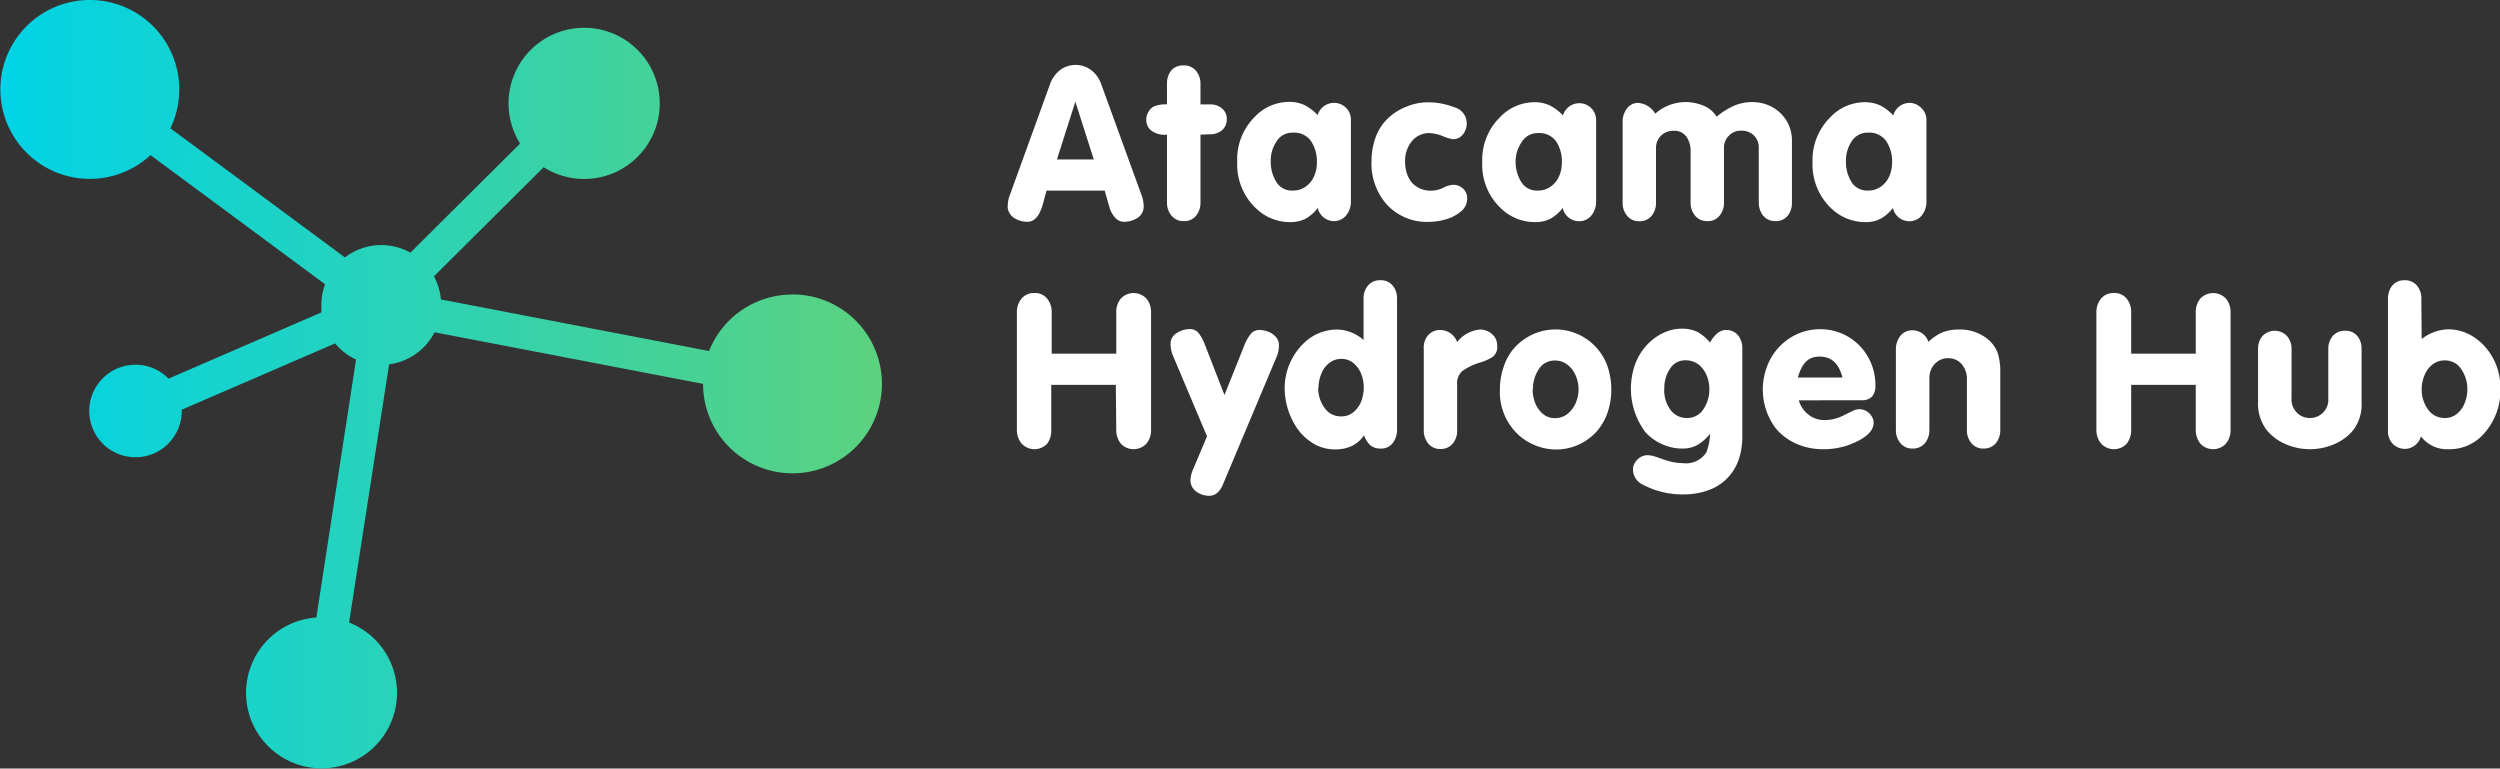 <svg xmlns="http://www.w3.org/2000/svg" xmlns:xlink="http://www.w3.org/1999/xlink" viewBox="0 0 229.18 70.45"><rect x="0" y="0" width="229.18" height="70.45" fill="#333333" stroke="none"/><defs><style>.cls-1{fill:#fff;}.cls-2{fill:url(#Degradado_sin_nombre_3);}</style><linearGradient id="Degradado_sin_nombre_3" y1="35.23" x2="80.85" y2="35.23" gradientUnits="userSpaceOnUse"><stop offset="0" stop-color="#00d3e7"/><stop offset="1" stop-color="#5bd27f"/></linearGradient></defs><g id="Layer_2" data-name="Layer 2"><g id="Capa_1" data-name="Capa 1"><path class="cls-1" d="M101.27,17.47H95.94l-.33,1.21c-.3,1.1-.77,1.65-1.42,1.65A2.21,2.21,0,0,1,93,20a1.31,1.31,0,0,1-.62-.94,3.14,3.14,0,0,1,.13-1L96.25,7.74a2.85,2.85,0,0,1,.91-1.3,2.38,2.38,0,0,1,2.89,0,2.8,2.8,0,0,1,.91,1.3l3.75,10.32a3,3,0,0,1,.13,1,1.25,1.25,0,0,1-.6.94,2.25,2.25,0,0,1-1.22.33,1.06,1.06,0,0,1-.81-.4,2.39,2.39,0,0,1-.5-.91Zm-1-2.85-1.69-5.3-1.69,5.3Z"/><path class="cls-1" d="M110.05,12.34v6.22a1.84,1.84,0,0,1-.41,1.22,1.36,1.36,0,0,1-1.12.49,1.39,1.39,0,0,1-1.12-.5,1.8,1.8,0,0,1-.42-1.21V12.34a2,2,0,0,1-1.54-.45,1.33,1.33,0,0,1-.36-.94,1.4,1.4,0,0,1,.2-.69,1.1,1.1,0,0,1,.5-.5,2.7,2.7,0,0,1,1.2-.19V7.66a1.85,1.85,0,0,1,.41-1.22A1.41,1.41,0,0,1,108.52,6a1.39,1.39,0,0,1,1.12.49,1.84,1.84,0,0,1,.41,1.22V9.57h.87a1.63,1.63,0,0,1,1.1.37,1.22,1.22,0,0,1,.44,1,1.28,1.28,0,0,1-.44,1,1.65,1.65,0,0,1-1.1.37Z"/><path class="cls-1" d="M120.8,19.06a3.66,3.66,0,0,1-1.13,1,3.12,3.12,0,0,1-1.43.3,4.43,4.43,0,0,1-3-1.17,5.5,5.5,0,0,1-1.82-4.33A5.48,5.48,0,0,1,115,10.74a4.35,4.35,0,0,1,3.15-1.4,3.28,3.28,0,0,1,1.43.29,4.31,4.31,0,0,1,1.21.92,1.57,1.57,0,0,1,1.49-1.12,1.54,1.54,0,0,1,1.11.45,1.51,1.51,0,0,1,.45,1.11v7.46a2,2,0,0,1-.43,1.29,1.42,1.42,0,0,1-1.15.53A1.54,1.54,0,0,1,120.8,19.06Zm-4.31-4.28a3.47,3.47,0,0,0,.51,1.89,1.65,1.65,0,0,0,1.51.8,2,2,0,0,0,1.18-.36,2.21,2.21,0,0,0,.77-.94,2.94,2.94,0,0,0,.26-1.24,3.34,3.34,0,0,0-.54-2,1.89,1.89,0,0,0-1.67-.77A1.68,1.68,0,0,0,117,13,3.14,3.14,0,0,0,116.49,14.78Z"/><path class="cls-1" d="M125.73,14.76a6.35,6.35,0,0,1,.39-2.21,4.62,4.62,0,0,1,1.21-1.79,5.2,5.2,0,0,1,1.65-1,5.07,5.07,0,0,1,1.9-.38,6.63,6.63,0,0,1,2.43.45,1.53,1.53,0,0,1,1.15,1.49,1.64,1.64,0,0,1-.35,1,1.12,1.12,0,0,1-.92.44,3.72,3.72,0,0,1-1-.31A3.54,3.54,0,0,0,131,12.2a2.07,2.07,0,0,0-1.5.66,2.82,2.82,0,0,0-.69,2,3.06,3.06,0,0,0,.28,1.34,2.09,2.09,0,0,0,.82.94,2.38,2.38,0,0,0,1.3.34,2.6,2.6,0,0,0,1.14-.29,2.28,2.28,0,0,1,.84-.25,1.33,1.33,0,0,1,.93.35,1.17,1.17,0,0,1,.38.88,1.52,1.52,0,0,1-.59,1.23,3.77,3.77,0,0,1-1.41.72,5.61,5.61,0,0,1-1.5.22,5,5,0,0,1-3.86-1.58A5.66,5.66,0,0,1,125.73,14.76Z"/><path class="cls-1" d="M143.26,19.06a3.69,3.69,0,0,1-1.14,1,3.09,3.09,0,0,1-1.43.3,4.45,4.45,0,0,1-3-1.17,5.49,5.49,0,0,1-1.81-4.33,5.47,5.47,0,0,1,1.6-4.09,4.39,4.39,0,0,1,3.15-1.4,3.25,3.25,0,0,1,1.43.29,4.34,4.34,0,0,1,1.22.92,1.56,1.56,0,0,1,1.48-1.12A1.54,1.54,0,0,1,146.32,11v7.46a2,2,0,0,1-.43,1.29,1.41,1.41,0,0,1-1.15.53A1.53,1.53,0,0,1,143.26,19.06Zm-4.32-4.28a3.47,3.47,0,0,0,.51,1.89,1.66,1.66,0,0,0,1.51.8,2,2,0,0,0,1.19-.36,2.29,2.29,0,0,0,.77-.94,3.1,3.1,0,0,0,.26-1.24,3.27,3.27,0,0,0-.55-2A1.89,1.89,0,0,0,141,12.2a1.69,1.69,0,0,0-1.48.79A3.14,3.14,0,0,0,138.94,14.78Z"/><path class="cls-1" d="M151.74,10.42a4.2,4.2,0,0,1,4.78-.56,2.6,2.6,0,0,1,.85.84,6.55,6.55,0,0,1,1.58-1,4.1,4.1,0,0,1,1.7-.34,3.7,3.7,0,0,1,1.82.46,3.57,3.57,0,0,1,1.32,1.27,3.46,3.46,0,0,1,.48,1.8v5.67a1.88,1.88,0,0,1-.4,1.23,1.37,1.37,0,0,1-1.12.48,1.49,1.49,0,0,1-.82-.23,1.53,1.53,0,0,1-.52-.63,2,2,0,0,1-.18-.85v-5a1.54,1.54,0,0,0-.45-1.15,1.61,1.61,0,0,0-1.17-.43,1.47,1.47,0,0,0-1.12.46,1.53,1.53,0,0,0-.45,1.12v5a1.84,1.84,0,0,1-.41,1.22,1.35,1.35,0,0,1-1.11.49,1.41,1.41,0,0,1-1.13-.5,1.85,1.85,0,0,1-.41-1.21V13.88a2.24,2.24,0,0,0-.39-1.36,1.37,1.37,0,0,0-1.2-.53,1.55,1.55,0,0,0-1.12.45,1.52,1.52,0,0,0-.46,1.13v5a1.85,1.85,0,0,1-.41,1.22,1.38,1.38,0,0,1-1.13.49,1.36,1.36,0,0,1-1.11-.5,1.79,1.79,0,0,1-.41-1.21V11.18a2,2,0,0,1,.37-1.2,1.28,1.28,0,0,1,1-.55A2,2,0,0,1,151.74,10.42Z"/><path class="cls-1" d="M173.53,19.06a3.69,3.69,0,0,1-1.14,1,3,3,0,0,1-1.42.3,4.48,4.48,0,0,1-3-1.17,5.53,5.53,0,0,1-1.81-4.33,5.48,5.48,0,0,1,1.61-4.09,4.35,4.35,0,0,1,3.15-1.4,3.28,3.28,0,0,1,1.43.29,4.31,4.31,0,0,1,1.21.92A1.57,1.57,0,0,1,175,9.43a1.51,1.51,0,0,1,1.11.45A1.48,1.48,0,0,1,176.6,11v7.46a2,2,0,0,1-.43,1.29,1.43,1.43,0,0,1-1.16.53A1.53,1.53,0,0,1,173.53,19.06Zm-4.31-4.28a3.55,3.55,0,0,0,.5,1.89,1.68,1.68,0,0,0,1.52.8,2,2,0,0,0,1.18-.36,2.29,2.29,0,0,0,.77-.94,3.1,3.1,0,0,0,.26-1.24,3.34,3.34,0,0,0-.54-2,1.9,1.9,0,0,0-1.67-.77,1.71,1.71,0,0,0-1.49.79A3.21,3.21,0,0,0,169.22,14.78Z"/><path class="cls-1" d="M102.29,35.28H96.37v4.13A2,2,0,0,1,96,40.67a1.6,1.6,0,0,1-2.34,0,1.92,1.92,0,0,1-.44-1.26V28.63a1.92,1.92,0,0,1,.43-1.26,1.47,1.47,0,0,1,1.18-.51,1.43,1.43,0,0,1,1.16.51,1.92,1.92,0,0,1,.42,1.26v3.79h5.92V28.63a1.92,1.92,0,0,1,.42-1.26,1.61,1.61,0,0,1,2.34,0,1.88,1.88,0,0,1,.43,1.27V39.41a1.87,1.87,0,0,1-.43,1.26,1.6,1.6,0,0,1-2.34,0,2,2,0,0,1-.42-1.26Z"/><path class="cls-1" d="M112.25,36.21l1.8-4.5a4.13,4.13,0,0,1,.58-1.06,1,1,0,0,1,.84-.4,2.23,2.23,0,0,1,.82.17,1.62,1.62,0,0,1,.68.48,1,1,0,0,1,.27.71,2.69,2.69,0,0,1-.17,1l-4.94,11.75c-.29.73-.72,1.09-1.29,1.09a2,2,0,0,1-1.15-.37,1.28,1.28,0,0,1-.56-1,2.61,2.61,0,0,1,.19-.93L110.65,40l-3.15-7.46a2.73,2.73,0,0,1-.19-1,1.12,1.12,0,0,1,.55-1,2.16,2.16,0,0,1,1.21-.37,1,1,0,0,1,.83.39,4.23,4.23,0,0,1,.56,1.05Z"/><path class="cls-1" d="M125,31.17v-3.8a1.82,1.82,0,0,1,.41-1.2,1.42,1.42,0,0,1,1.14-.48,1.38,1.38,0,0,1,1.11.48,1.8,1.8,0,0,1,.41,1.2v12a2,2,0,0,1-.39,1.24,1.31,1.31,0,0,1-1.11.51,1.41,1.41,0,0,1-.95-.3,2.2,2.2,0,0,1-.57-.92,2.9,2.9,0,0,1-1.16,1,3.63,3.63,0,0,1-1.53.3,3.84,3.84,0,0,1-1.92-.52,4.83,4.83,0,0,1-1.52-1.4,6.61,6.61,0,0,1-1.15-3.86,5.75,5.75,0,0,1,1.88-4.08,4.37,4.37,0,0,1,3-1.13A3.77,3.77,0,0,1,125,31.17Zm-4.16,4.38a3.05,3.05,0,0,0,.57,1.82,1.79,1.79,0,0,0,1.55.8,1.7,1.7,0,0,0,1.12-.39,2.44,2.44,0,0,0,.71-1,3.63,3.63,0,0,0,.23-1.25,3.54,3.54,0,0,0-.23-1.24,2.44,2.44,0,0,0-.71-1A1.7,1.7,0,0,0,123,32.9a1.77,1.77,0,0,0-1.15.38,2.3,2.3,0,0,0-.73,1A3.46,3.46,0,0,0,120.87,35.55Z"/><path class="cls-1" d="M133.58,31.36a3,3,0,0,1,2.07-1.15,1.63,1.63,0,0,1,1.13.42,1.35,1.35,0,0,1,.47,1.06,1.13,1.13,0,0,1-.38,1,4.24,4.24,0,0,1-1.18.54,5.49,5.49,0,0,0-1.63.78,1.48,1.48,0,0,0-.48,1.25v4.19a1.82,1.82,0,0,1-.41,1.22,1.41,1.41,0,0,1-1.13.49,1.39,1.39,0,0,1-1.11-.5,1.86,1.86,0,0,1-.41-1.21V32a1.77,1.77,0,0,1,.37-1.24,1.45,1.45,0,0,1,1.11-.51A1.67,1.67,0,0,1,133.58,31.36Z"/><path class="cls-1" d="M137.5,35.7a6.32,6.32,0,0,1,.35-2.09,4.88,4.88,0,0,1,1-1.75,5.27,5.27,0,0,1,1.71-1.23,5.05,5.05,0,0,1,6.82,3,6.6,6.6,0,0,1,.33,2.1,6.4,6.4,0,0,1-.33,2.06,5.16,5.16,0,0,1-1,1.75,5,5,0,0,1-5.79,1.22,4.9,4.9,0,0,1-1.71-1.22A5.34,5.34,0,0,1,137.5,35.7Zm3,0a3.58,3.58,0,0,0,.23,1.24,2.5,2.5,0,0,0,.71,1,1.65,1.65,0,0,0,1.1.39,1.83,1.83,0,0,0,1.16-.39,2.58,2.58,0,0,0,.75-1,3.13,3.13,0,0,0,0-2.5,2.4,2.4,0,0,0-.75-1,1.83,1.83,0,0,0-1.16-.39,1.7,1.7,0,0,0-1.5.83A3.22,3.22,0,0,0,140.53,35.69Z"/><path class="cls-1" d="M156.76,31.4c.43-.76.92-1.15,1.48-1.15a1.36,1.36,0,0,1,1.09.49,1.8,1.8,0,0,1,.39,1.18V40a6.46,6.46,0,0,1-.36,2.22,4.59,4.59,0,0,1-1.08,1.68,4.53,4.53,0,0,1-1.7,1.05,6.44,6.44,0,0,1-2.21.37,7.63,7.63,0,0,1-3.74-.88,1.53,1.53,0,0,1-.93-1.37,1.25,1.25,0,0,1,.38-.91,1.28,1.28,0,0,1,.89-.43,2.47,2.47,0,0,1,.63.08l.85.29a5.45,5.45,0,0,0,1.85.36,2.21,2.21,0,0,0,2.13-1,5,5,0,0,0,.33-1.69,4.18,4.18,0,0,1-1.12,1,2.74,2.74,0,0,1-1.42.35,4.39,4.39,0,0,1-1.84-.4,4.48,4.48,0,0,1-1.54-1.1,6.64,6.64,0,0,1-.89-6.37,5.18,5.18,0,0,1,1.25-1.85,4.64,4.64,0,0,1,1.37-.92,3.85,3.85,0,0,1,1.57-.35,3.29,3.29,0,0,1,1.43.28A4.17,4.17,0,0,1,156.76,31.4Zm-4.19,4.17a3,3,0,0,0,.61,2.06,1.84,1.84,0,0,0,1.46.69,1.74,1.74,0,0,0,1.52-.81,3.23,3.23,0,0,0,.54-1.84,3.18,3.18,0,0,0-.25-1.26,2.4,2.4,0,0,0-.75-1,1.92,1.92,0,0,0-1.19-.38,1.61,1.61,0,0,0-1.42.78A3.13,3.13,0,0,0,152.57,35.57Z"/><path class="cls-1" d="M164.9,36.7a2.57,2.57,0,0,0,.91,1.33,2.35,2.35,0,0,0,1.44.48,3.77,3.77,0,0,0,1.73-.42l.88-.43a1.44,1.44,0,0,1,.58-.15,1.36,1.36,0,0,1,.64.17,1.3,1.3,0,0,1,.49.47,1.09,1.09,0,0,1,.19.61c0,.57-.41,1.09-1.24,1.56a6.81,6.81,0,0,1-3.44.86,5.93,5.93,0,0,1-2.4-.5,5.13,5.13,0,0,1-1.93-1.46,5.94,5.94,0,0,1-.45-6.31,5.29,5.29,0,0,1,1.91-2,5.06,5.06,0,0,1,2.67-.73,5,5,0,0,1,4.38,2.57,5.09,5.09,0,0,1,.66,2.54,1.54,1.54,0,0,1-.3,1.06,1.28,1.28,0,0,1-1,.34Zm4-2.09c-.32-1.28-1-1.92-2.09-1.92s-1.62.64-2,1.92Z"/><path class="cls-1" d="M176.78,31.34a4.54,4.54,0,0,1,1.28-.87,4.08,4.08,0,0,1,1.51-.26,4,4,0,0,1,2.7.92,3,3,0,0,1,.87,1.25,5.57,5.57,0,0,1,.23,1.69v5.34a1.87,1.87,0,0,1-.41,1.22,1.41,1.41,0,0,1-1.13.49,1.36,1.36,0,0,1-1.11-.5,1.82,1.82,0,0,1-.41-1.22V34.77a2.08,2.08,0,0,0-.47-1.38,1.59,1.59,0,0,0-1.29-.55,1.54,1.54,0,0,0-.86.25,1.79,1.79,0,0,0-.61.67,1.94,1.94,0,0,0-.21.89V39.4a1.88,1.88,0,0,1-.41,1.23,1.43,1.43,0,0,1-1.14.49,1.39,1.39,0,0,1-1.11-.5,1.86,1.86,0,0,1-.41-1.21V32.07a2,2,0,0,1,.39-1.25,1.35,1.35,0,0,1,1.09-.54A1.52,1.52,0,0,1,176.78,31.34Z"/><path class="cls-1" d="M201.29,35.28h-5.92v4.13a2,2,0,0,1-.41,1.26,1.6,1.6,0,0,1-2.34,0,1.92,1.92,0,0,1-.44-1.26V28.63a1.92,1.92,0,0,1,.43-1.26,1.47,1.47,0,0,1,1.18-.51,1.43,1.43,0,0,1,1.16.51,1.92,1.92,0,0,1,.42,1.26v3.79h5.92V28.63a1.92,1.92,0,0,1,.42-1.26,1.61,1.61,0,0,1,2.34,0,1.88,1.88,0,0,1,.43,1.27V39.41a1.87,1.87,0,0,1-.43,1.26,1.6,1.6,0,0,1-2.34,0,2,2,0,0,1-.42-1.26Z"/><path class="cls-1" d="M216.49,32v4.88a3.87,3.87,0,0,1-.75,2.53A4.45,4.45,0,0,1,214,40.71a5.64,5.64,0,0,1-2.25.47,5.58,5.58,0,0,1-2.23-.47,4.5,4.5,0,0,1-1.77-1.34,4,4,0,0,1-.75-2.53V32a1.8,1.8,0,0,1,.41-1.2,1.55,1.55,0,0,1,2.24,0,1.76,1.76,0,0,1,.42,1.2v4.5a1.72,1.72,0,0,0,.48,1.32,1.64,1.64,0,0,0,1.2.5,1.68,1.68,0,0,0,1.69-1.82V32a1.8,1.8,0,0,1,.41-1.2,1.42,1.42,0,0,1,1.13-.48,1.38,1.38,0,0,1,1.12.48A1.8,1.8,0,0,1,216.49,32Z"/><path class="cls-1" d="M222,31.08a4.13,4.13,0,0,1,2.4-.89,4.22,4.22,0,0,1,1.89.43,4.94,4.94,0,0,1,1.54,1.19,5.57,5.57,0,0,1,1.38,3.66,5.91,5.91,0,0,1-1.6,4.39,4.16,4.16,0,0,1-3.11,1.32A3,3,0,0,1,221.93,40a1.55,1.55,0,0,1-1.42,1.15,1.58,1.58,0,0,1-1.16-.46,1.65,1.65,0,0,1-.44-1.17V27.37a2,2,0,0,1,.18-.84,1.44,1.44,0,0,1,.52-.62,1.5,1.5,0,0,1,.82-.22,1.42,1.42,0,0,1,1.13.48,1.82,1.82,0,0,1,.41,1.2Zm0,4.61a3.1,3.1,0,0,0,.57,1.83,1.83,1.83,0,0,0,1.55.8,1.68,1.68,0,0,0,1.12-.39,2.35,2.35,0,0,0,.71-1,3.37,3.37,0,0,0,.24-1.24,3.2,3.2,0,0,0-.55-1.83,1.75,1.75,0,0,0-1.52-.82,1.78,1.78,0,0,0-1.15.39,2.37,2.37,0,0,0-.72,1A3.18,3.18,0,0,0,222,35.69Z"/><path class="cls-2" d="M72.65,27A8.2,8.2,0,0,0,65,32.18L40.42,27.45a5.46,5.46,0,0,0-.64-2.12l10.06-10a6.93,6.93,0,1,0-2.16-2.17l-10.06,10a5.47,5.47,0,0,0-6,.44l-16-11.84a8.2,8.2,0,1,0-1.82,2.46l16,11.84a5.43,5.43,0,0,0-.34,1.9c0,.23,0,.46,0,.68L15.45,34.71a4.24,4.24,0,1,0,1.21,3v-.15l14.06-6.08a5.45,5.45,0,0,0,1.92,1.48L29,56.61a6.92,6.92,0,1,0,3,.46L35.67,33.4a5.49,5.49,0,0,0,4.17-2.94l24.61,4.73h0a8.2,8.2,0,1,0,8.2-8.2Z"/></g></g></svg>